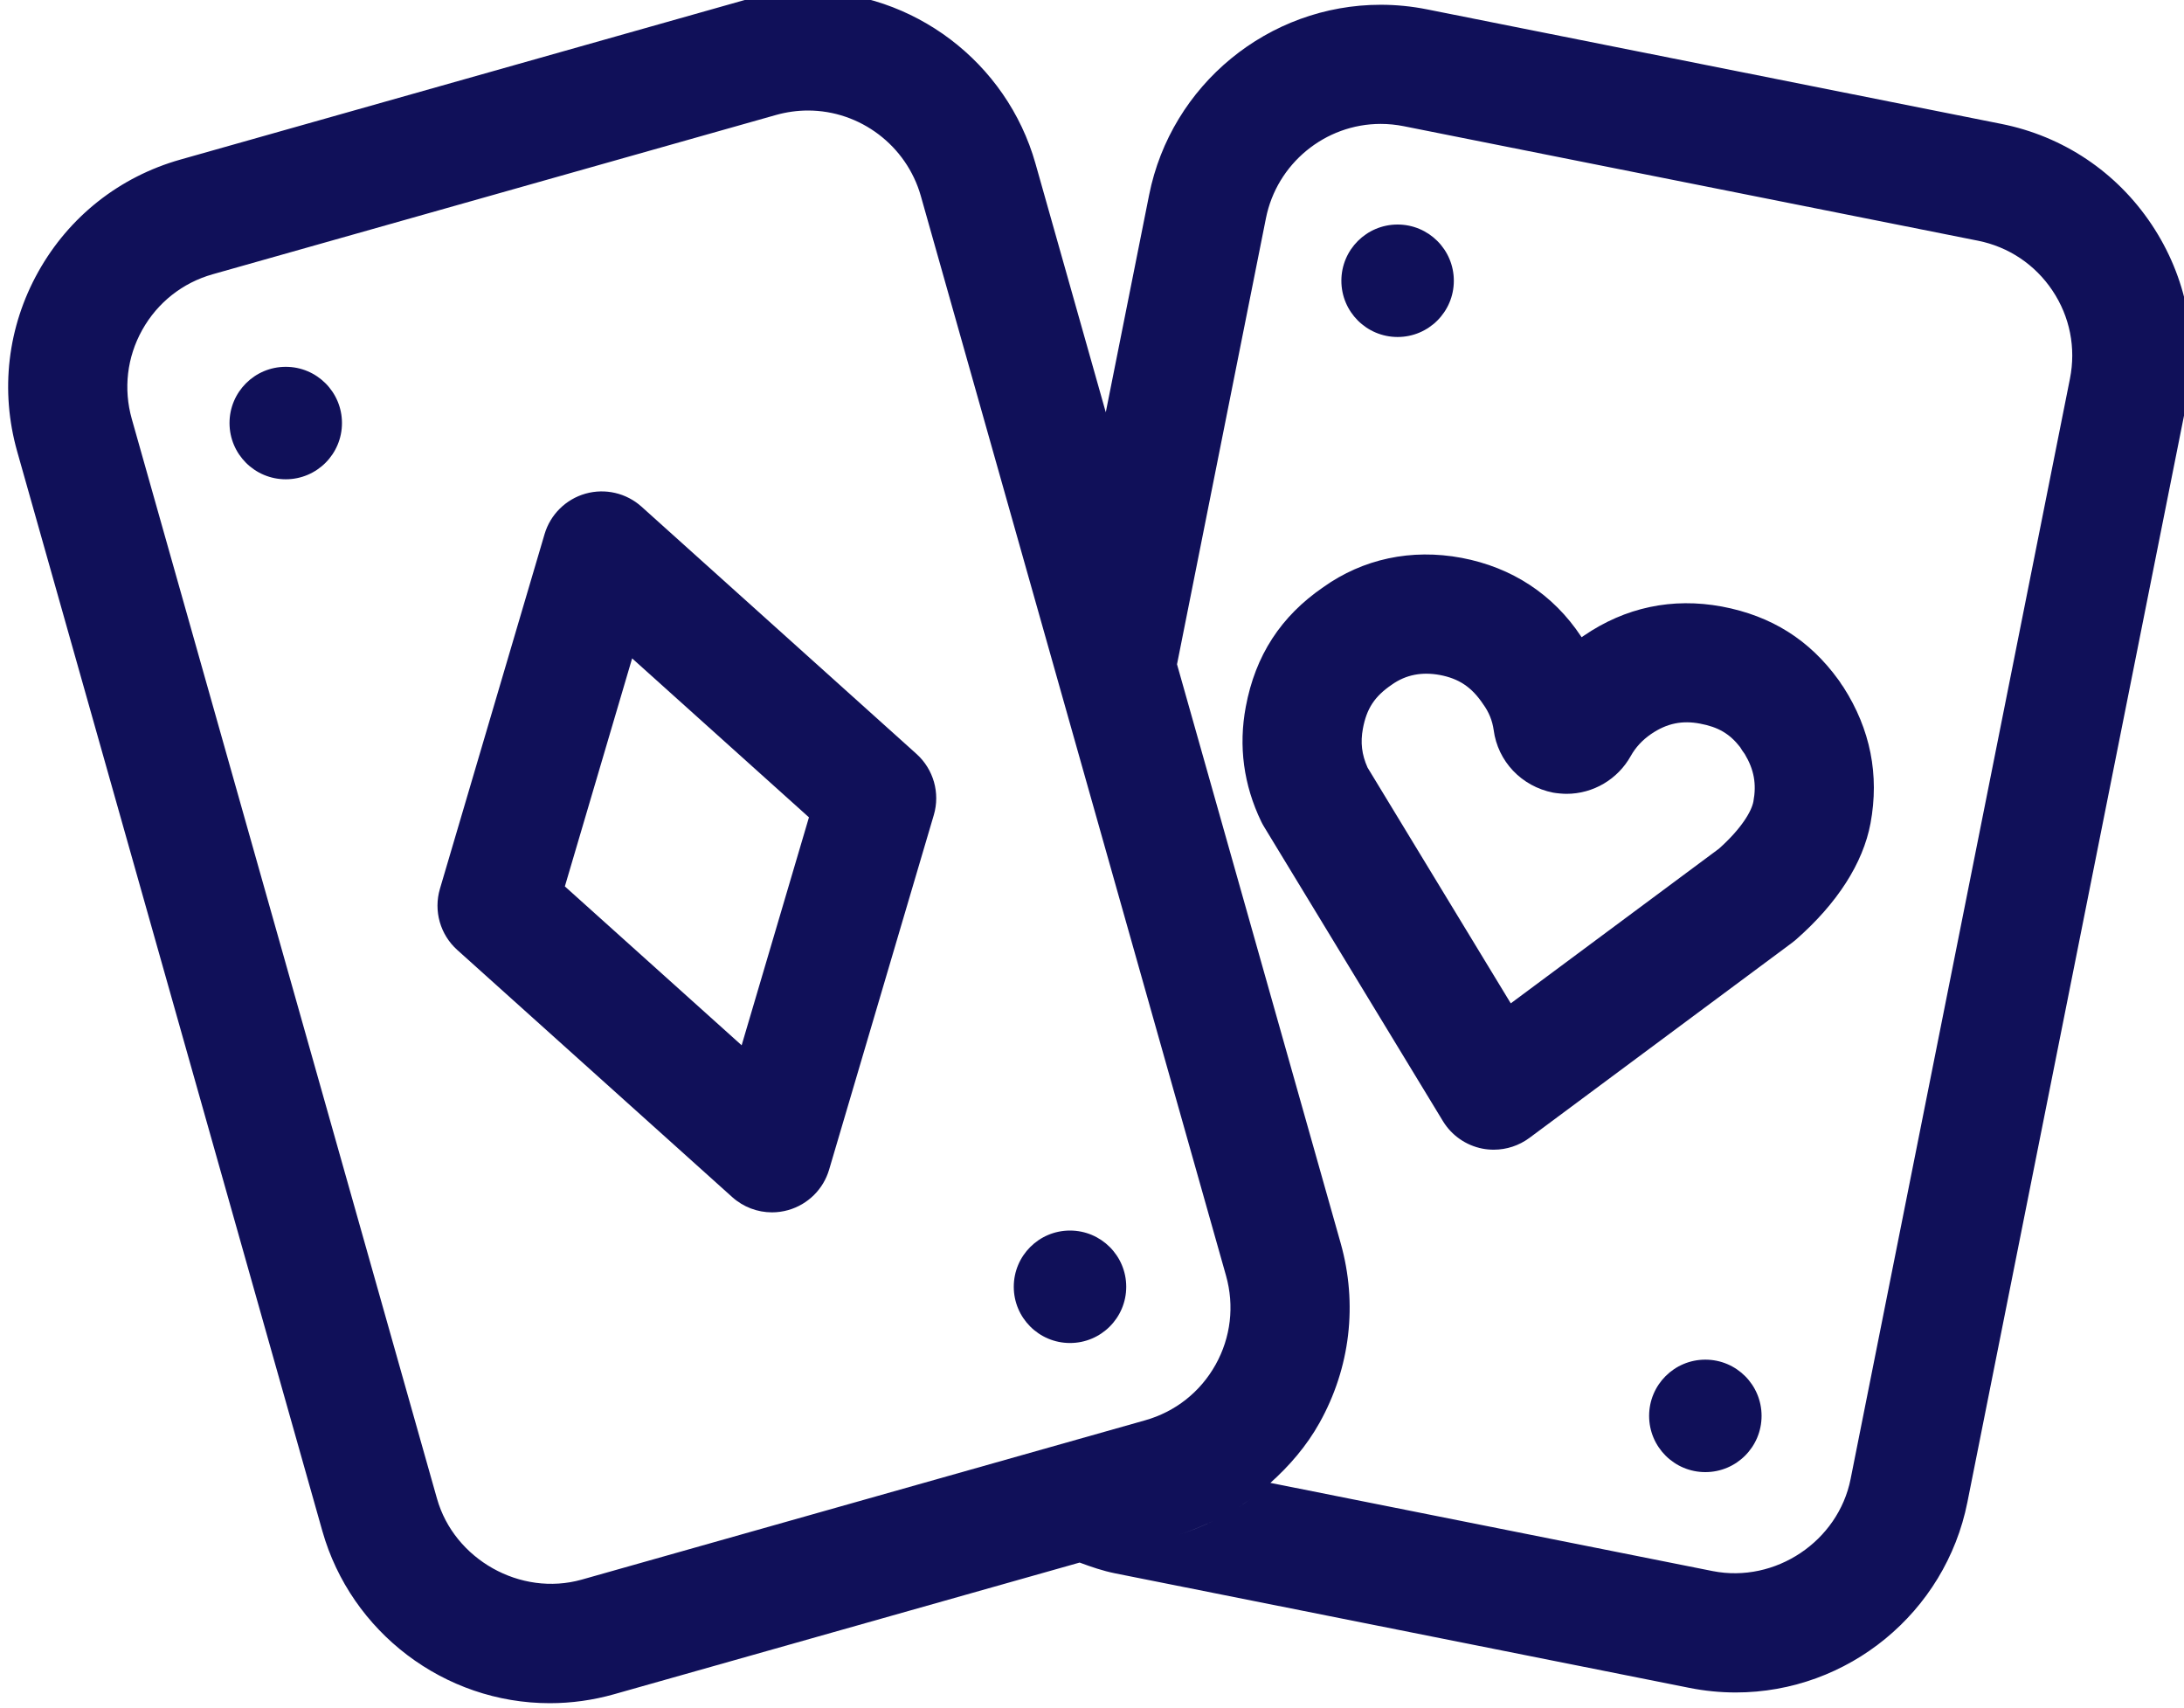 <svg xmlns="http://www.w3.org/2000/svg" xmlns:xlink="http://www.w3.org/1999/xlink" version="1.1" width="55" height="43" enable-background="new 0 0 100 100" xml:space="preserve"><rect id="backgroundrect" width="100%" height="100%" x="0" y="0" fill="none" stroke="none" class=""/>

<g class="currentLayer"><title>Layer 1</title><g id="svg_1" class="" fill="#101059" fill-opacity="1">
	<path fill="#101059" d="M54.183,5.651 c-0.883,-1.322 -2.228,-2.222 -3.787,-2.532 L35.938,0.236 c-0.385,-0.077 -0.778,-0.116 -1.167,-0.116 c-2.827,0 -5.28,2.015 -5.833,4.791 l-1.091,5.471 l0.636,2.25 l-2.407,-8.515 c-0.723,-2.553 -3.078,-4.335 -5.728,-4.335 c-0.546,0 -1.091,0.076 -1.621,0.226 l-14.186,4.011 c-1.53,0.433 -2.8,1.435 -3.576,2.823 c-0.776,1.388 -0.965,2.994 -0.533,4.524 l7.686,27.188 c0.723,2.553 3.078,4.335 5.727,4.335 c0.546,0 1.091,-0.076 1.621,-0.226 l11.722,-3.315 c0.292,0.108 0.587,0.21 0.898,0.272 l14.457,2.883 c0.385,0.077 0.778,0.116 1.168,0.116 c2.828,0 5.281,-2.015 5.834,-4.79 l5.524,-27.708 C55.382,8.563 55.067,6.975 54.183,5.651 zM14.65,39.777 c-1.545,0.435 -3.213,-0.512 -3.645,-2.039 l-7.686,-27.188 c-0.214,-0.759 -0.121,-1.556 0.264,-2.244 c0.385,-0.688 1.015,-1.186 1.774,-1.4 l14.186,-4.011 c0.264,-0.074 0.535,-0.112 0.805,-0.112 c1.314,0 2.482,0.885 2.841,2.151 l7.686,27.188 c0.214,0.76 0.121,1.557 -0.264,2.245 c-0.385,0.688 -1.015,1.185 -1.775,1.399 L14.65,39.777 zM31.477,37.757 c-0.191,0.14 -0.391,0.267 -0.598,0.383 C31.088,38.026 31.284,37.895 31.477,37.757 zM30.553,38.3 c-0.289,0.139 -0.587,0.264 -0.903,0.353 C29.966,38.564 30.262,38.436 30.553,38.3 zM52.128,9.535 l-5.524,27.709 c-0.312,1.567 -1.895,2.63 -3.474,2.318 l-11.138,-2.221 c-0.001,0.001 -0.003,0.002 -0.004,0.004 c0.484,-0.434 0.915,-0.931 1.241,-1.515 c0.776,-1.388 0.965,-2.995 0.533,-4.526 l-4.121,-14.576 l2.239,-11.231 c0.274,-1.377 1.49,-2.377 2.891,-2.377 c0.193,0 0.389,0.02 0.581,0.058 l14.458,2.883 c0.773,0.154 1.44,0.601 1.878,1.257 C52.127,7.974 52.282,8.761 52.128,9.535 z" id="svg_2" fill-opacity="1"/>
	<circle fill="#101059" cx="7.196" cy="10.653" r="1.416" id="svg_3" fill-opacity="1"/>
	<circle fill="#101059" cx="26.946" cy="32.403" r="1.416" id="svg_4" fill-opacity="1"/>
	<circle fill="#101059" cx="35.196" cy="7.07" r="1.416" id="svg_5" fill-opacity="1"/>
	<circle fill="#101059" cx="42.946" cy="35.654" r="1.416" id="svg_6" fill-opacity="1"/>
	<path fill="#101059" d="M46.369,17.226 c-0.021,-0.036 -0.045,-0.071 -0.07,-0.105 c-0.73,-1.009 -1.69,-1.612 -2.934,-1.847 c-1.25,-0.232 -2.437,0.019 -3.482,0.736 c-0.018,0.012 -0.035,0.023 -0.052,0.036 c-0.005,-0.008 -0.011,-0.016 -0.017,-0.023 c-0.698,-1.053 -1.736,-1.735 -3.005,-1.975 c-1.274,-0.238 -2.485,0.027 -3.482,0.736 c-1.074,0.737 -1.713,1.723 -1.954,3.012 c-0.187,0.995 -0.056,1.969 0.389,2.893 c0.021,0.043 0.044,0.086 0.07,0.128 l4.505,7.414 c0.219,0.36 0.58,0.612 0.994,0.693 c0.096,0.019 0.192,0.027 0.288,0.027 c0.32,0 0.634,-0.103 0.895,-0.296 l6.616,-4.915 c0.032,-0.023 0.063,-0.049 0.093,-0.075 c1.043,-0.913 1.694,-1.926 1.882,-2.931 c0.227,-1.219 -0.003,-2.373 -0.682,-3.431 C46.405,17.277 46.388,17.251 46.369,17.226 zM44.156,20.184 c-0.045,0.242 -0.297,0.678 -0.867,1.187 L38.046,25.266 l-3.607,-5.938 c-0.146,-0.327 -0.182,-0.632 -0.117,-0.98 c0.094,-0.502 0.291,-0.808 0.724,-1.104 c0.366,-0.261 0.772,-0.327 1.212,-0.247 c0.477,0.09 0.803,0.301 1.094,0.738 c0.143,0.196 0.23,0.413 0.263,0.646 c0.103,0.788 0.698,1.421 1.499,1.579 c0.089,0.016 0.244,0.03 0.335,0.03 c0.672,0 1.292,-0.365 1.62,-0.955 c0.119,-0.213 0.292,-0.401 0.508,-0.549 c0.404,-0.277 0.792,-0.348 1.235,-0.264 c0.457,0.085 0.746,0.254 1.009,0.591 c0.036,0.062 0.076,0.12 0.118,0.176 C44.173,19.381 44.238,19.742 44.156,20.184 z" id="svg_7" fill-opacity="1"/>
	<path fill="#101059" d="M16.156,12.759 c-0.383,-0.344 -0.915,-0.468 -1.412,-0.328 c-0.495,0.141 -0.884,0.525 -1.03,1.019 l-2.635,8.931 c-0.164,0.555 0.006,1.154 0.436,1.54 l6.924,6.223 c0.279,0.251 0.637,0.385 1.002,0.385 c0.136,0 0.274,-0.019 0.409,-0.057 c0.495,-0.141 0.884,-0.524 1.03,-1.019 l2.636,-8.928 c0.164,-0.555 -0.006,-1.153 -0.436,-1.54 L16.156,12.759 zM18.677,26.322 l-4.452,-4.001 l1.694,-5.742 l4.453,4.003 L18.677,26.322 z" id="svg_8" fill-opacity="1"/>
</g></g></svg>